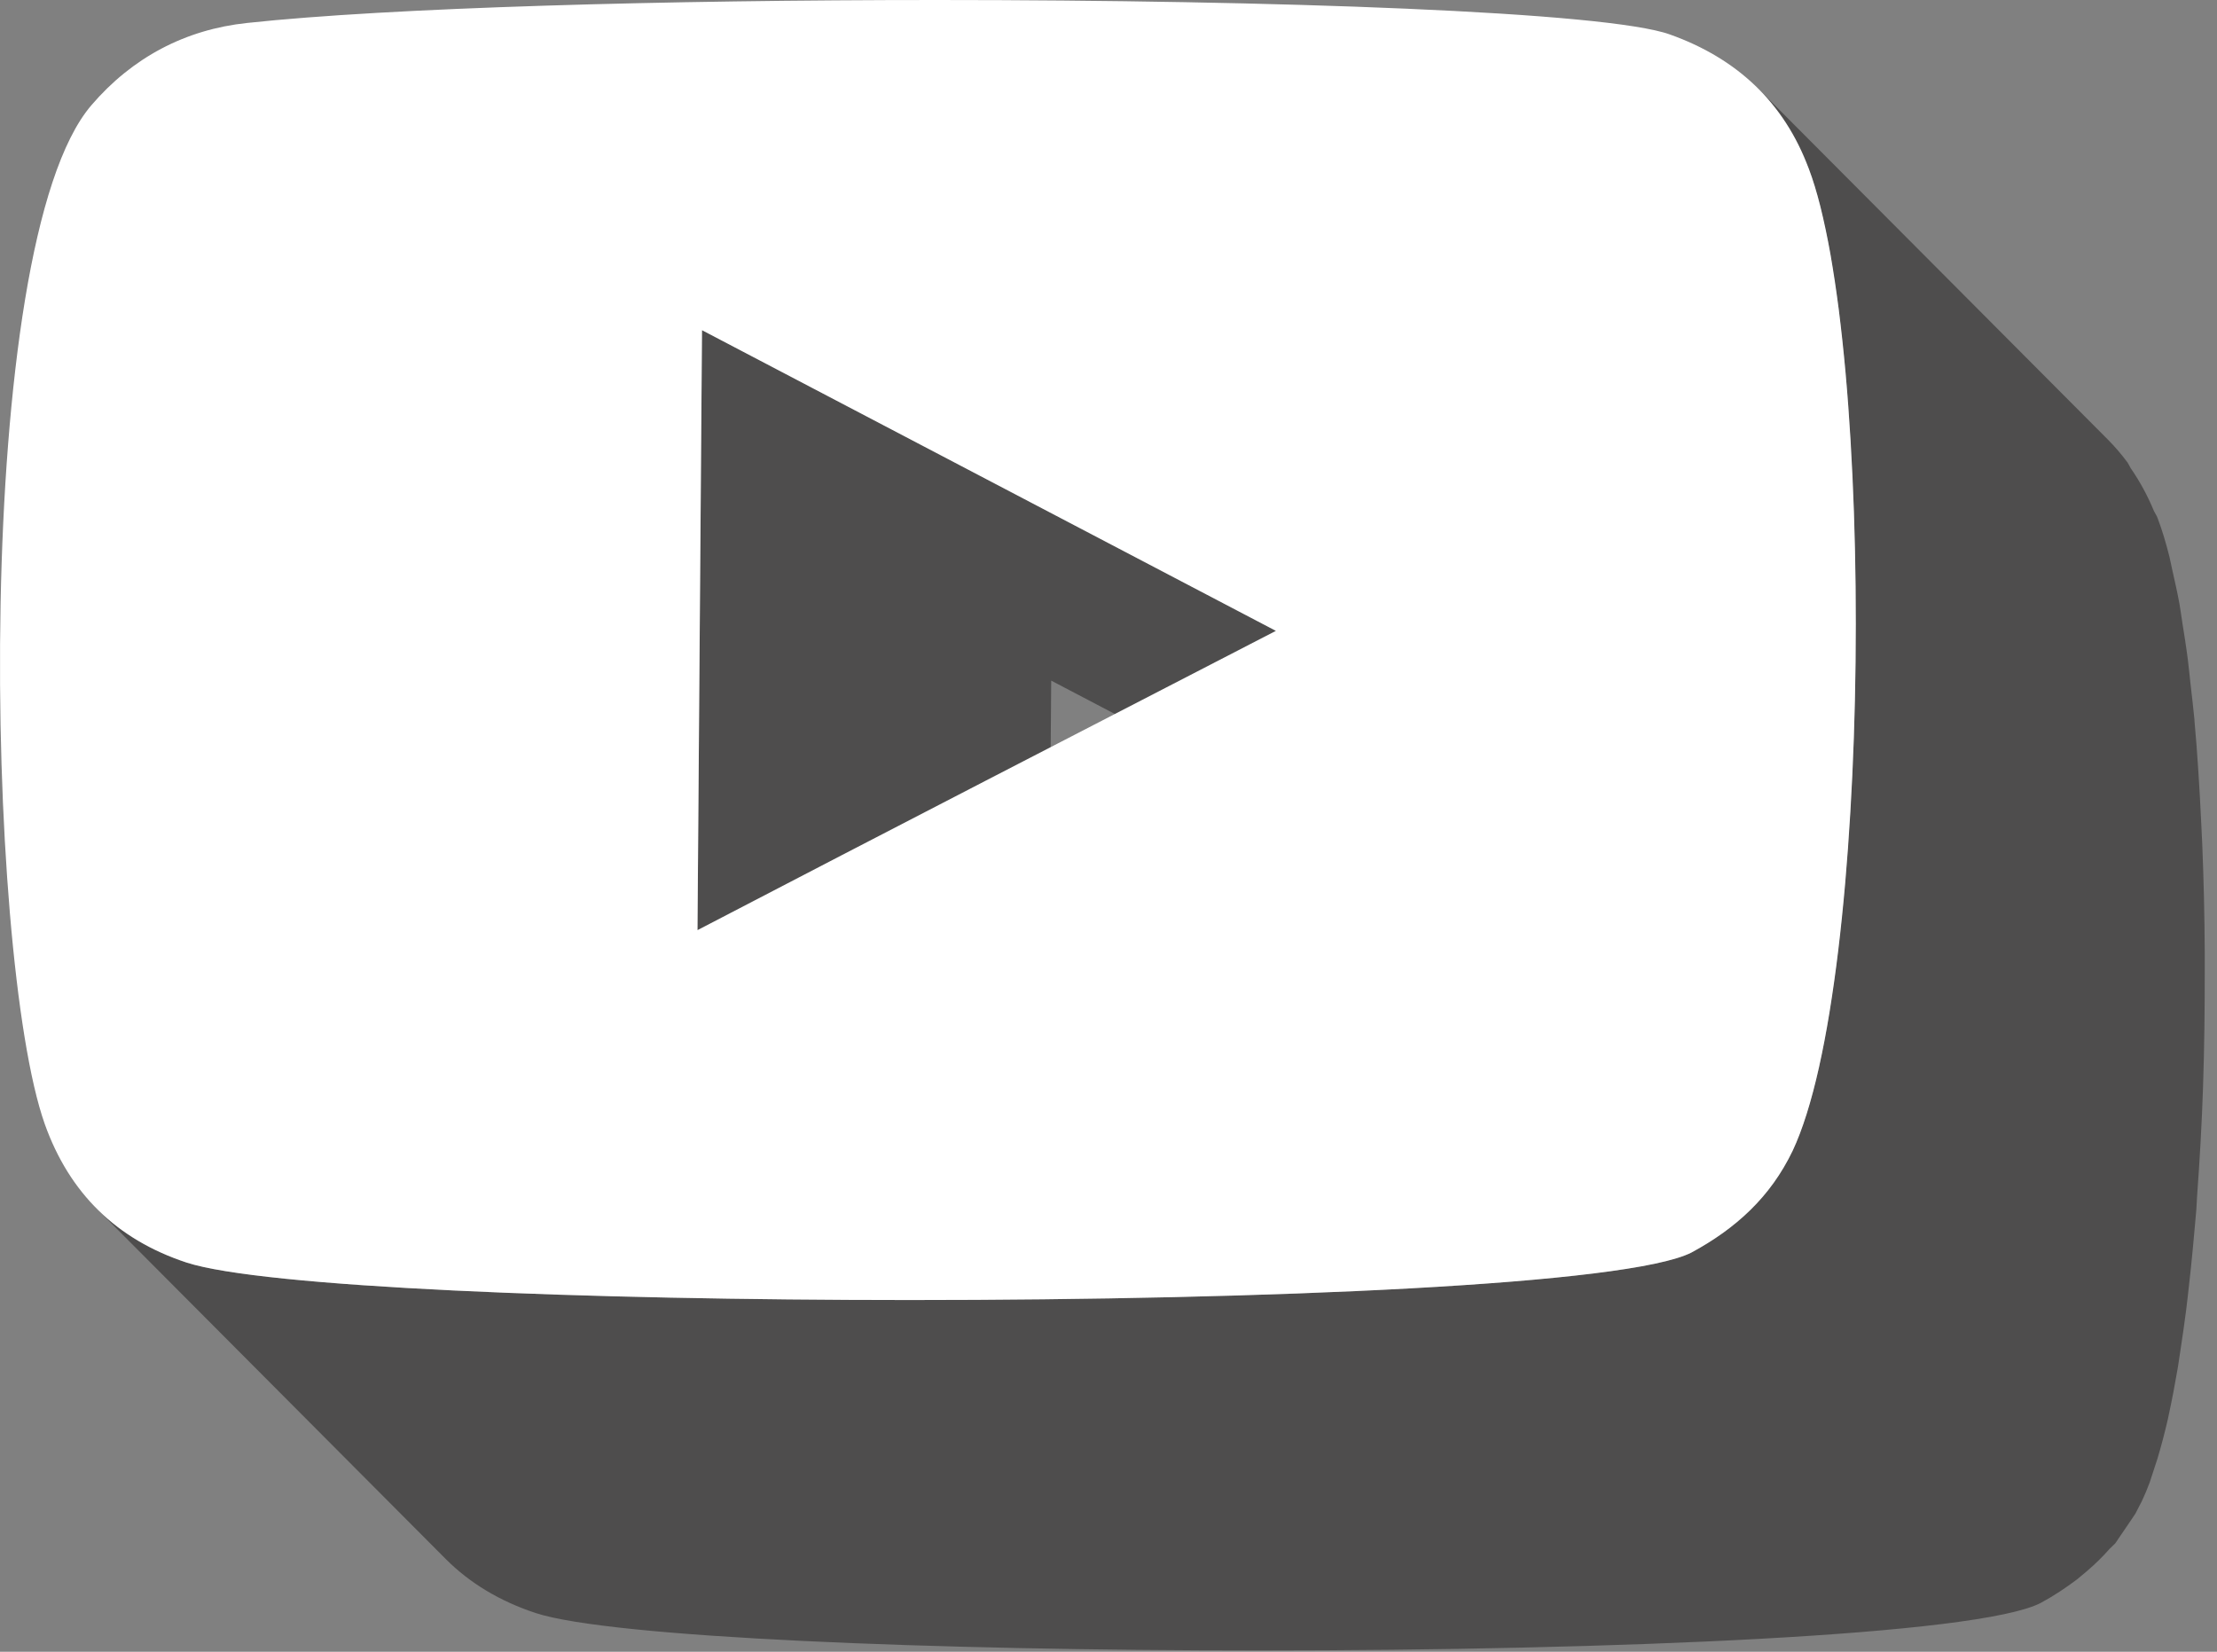 <svg width="51" height="38" viewBox="0 0 51 38" fill="none" xmlns="http://www.w3.org/2000/svg">
<rect x="0" y="0" width="51" height="38" fill="#808080" stroke="none"/>
<path d="M24.076 29.461L16.044 21.398C16.079 16.769 16.114 12.206 16.148 7.594C20.544 9.901 24.923 12.191 29.351 14.513L37.383 22.576C32.955 20.255 28.577 17.965 24.182 15.658C24.146 20.27 24.111 24.833 24.076 29.461Z" fill="#4E4D4D"/>
<path d="M28.971 37.97C21.439 37.97 14.051 37.673 12.323 37.109C11.498 36.836 10.81 36.422 10.258 35.87L2.226 27.806C2.776 28.36 3.464 28.773 4.29 29.045C6.019 29.61 13.407 29.908 20.939 29.908C29.122 29.908 37.474 29.556 38.914 28.813C39.215 28.65 39.491 28.465 39.753 28.267L39.977 28.078C40.162 27.924 40.333 27.755 40.493 27.573L40.71 27.32L40.934 26.991C41.039 26.824 41.149 26.66 41.238 26.474C41.335 26.267 41.427 26.013 41.515 25.746L41.591 25.513C41.679 25.22 41.765 24.906 41.843 24.558L41.855 24.491C41.933 24.146 42.002 23.777 42.067 23.388C42.09 23.25 42.11 23.104 42.131 22.962C42.177 22.673 42.219 22.377 42.258 22.069C42.279 21.901 42.299 21.728 42.319 21.555C42.353 21.251 42.385 20.942 42.415 20.625C42.433 20.444 42.449 20.261 42.465 20.075C42.481 19.877 42.494 19.673 42.509 19.47C42.567 18.651 42.617 17.81 42.646 16.95L42.649 16.858C42.677 16.012 42.687 15.153 42.686 14.3C42.686 14.146 42.687 13.991 42.686 13.837C42.681 12.996 42.661 12.167 42.629 11.358C42.622 11.201 42.614 11.048 42.606 10.893C42.567 10.07 42.518 9.268 42.45 8.522C42.422 8.22 42.389 7.941 42.357 7.656C42.337 7.474 42.319 7.282 42.297 7.109C42.259 6.821 42.217 6.561 42.174 6.296C42.151 6.145 42.13 5.98 42.105 5.836C42.059 5.584 42.009 5.367 41.958 5.141C41.93 5.013 41.905 4.868 41.875 4.749C41.793 4.422 41.703 4.129 41.609 3.88L41.519 3.694C41.37 3.337 41.19 3.01 40.983 2.71C40.821 2.477 40.654 2.248 40.457 2.049L48.49 10.113C48.653 10.277 48.803 10.453 48.943 10.641L49.017 10.774C49.223 11.072 49.402 11.4 49.55 11.757L49.619 11.884L49.642 11.942C49.737 12.193 49.825 12.485 49.907 12.813L49.975 13.128C50.031 13.376 50.087 13.621 50.138 13.901C50.161 14.029 50.179 14.178 50.201 14.313C50.245 14.591 50.29 14.867 50.329 15.172C50.351 15.345 50.369 15.539 50.389 15.718C50.419 15.994 50.454 16.262 50.481 16.553L50.482 16.585C50.55 17.33 50.599 18.129 50.638 18.95C50.646 19.11 50.654 19.263 50.661 19.427C50.694 20.234 50.714 21.061 50.718 21.901C50.719 22.055 50.718 22.206 50.718 22.36C50.719 23.22 50.709 24.082 50.681 24.936L50.679 25.009C50.65 25.872 50.601 26.713 50.541 27.534L50.525 27.822L50.497 28.139C50.482 28.325 50.465 28.508 50.447 28.691C50.418 29.005 50.386 29.313 50.351 29.614C50.331 29.789 50.313 29.962 50.291 30.133C50.251 30.441 50.209 30.736 50.165 31.025C50.143 31.168 50.123 31.314 50.101 31.45C50.034 31.839 49.965 32.209 49.889 32.555L49.875 32.622L49.874 32.63C49.795 32.974 49.713 33.284 49.625 33.574L49.547 33.812L49.453 34.101C49.394 34.26 49.333 34.404 49.27 34.537L49.122 34.824L48.966 35.055L48.742 35.384L48.661 35.504L48.526 35.636C48.366 35.817 48.194 35.986 48.01 36.143L47.786 36.33C47.523 36.529 47.247 36.713 46.946 36.876C45.507 37.62 37.155 37.97 28.971 37.97" fill="#4E4D4D"/>
<path d="M16.045 21.398C20.474 19.092 24.887 16.818 29.351 14.513C24.923 12.191 20.545 9.901 16.149 7.596C16.114 12.206 16.079 16.769 16.045 21.398ZM41.609 3.88C43.138 7.91 43.076 22.592 41.238 26.474C40.732 27.536 39.93 28.265 38.914 28.813C37.474 29.556 29.122 29.908 20.939 29.908C13.407 29.908 6.019 29.61 4.29 29.045C2.684 28.515 1.598 27.453 1.03 25.86C-0.35 21.961 -0.658 5.639 2.103 2.42C3.042 1.325 4.258 0.679 5.686 0.528C8.969 0.174 15.301 -1.52588e-05 21.546 -1.52588e-05C29.323 -1.52588e-05 36.965 0.269 38.414 0.793C39.953 1.341 41.041 2.353 41.609 3.88Z" fill="white"/>
</svg>
